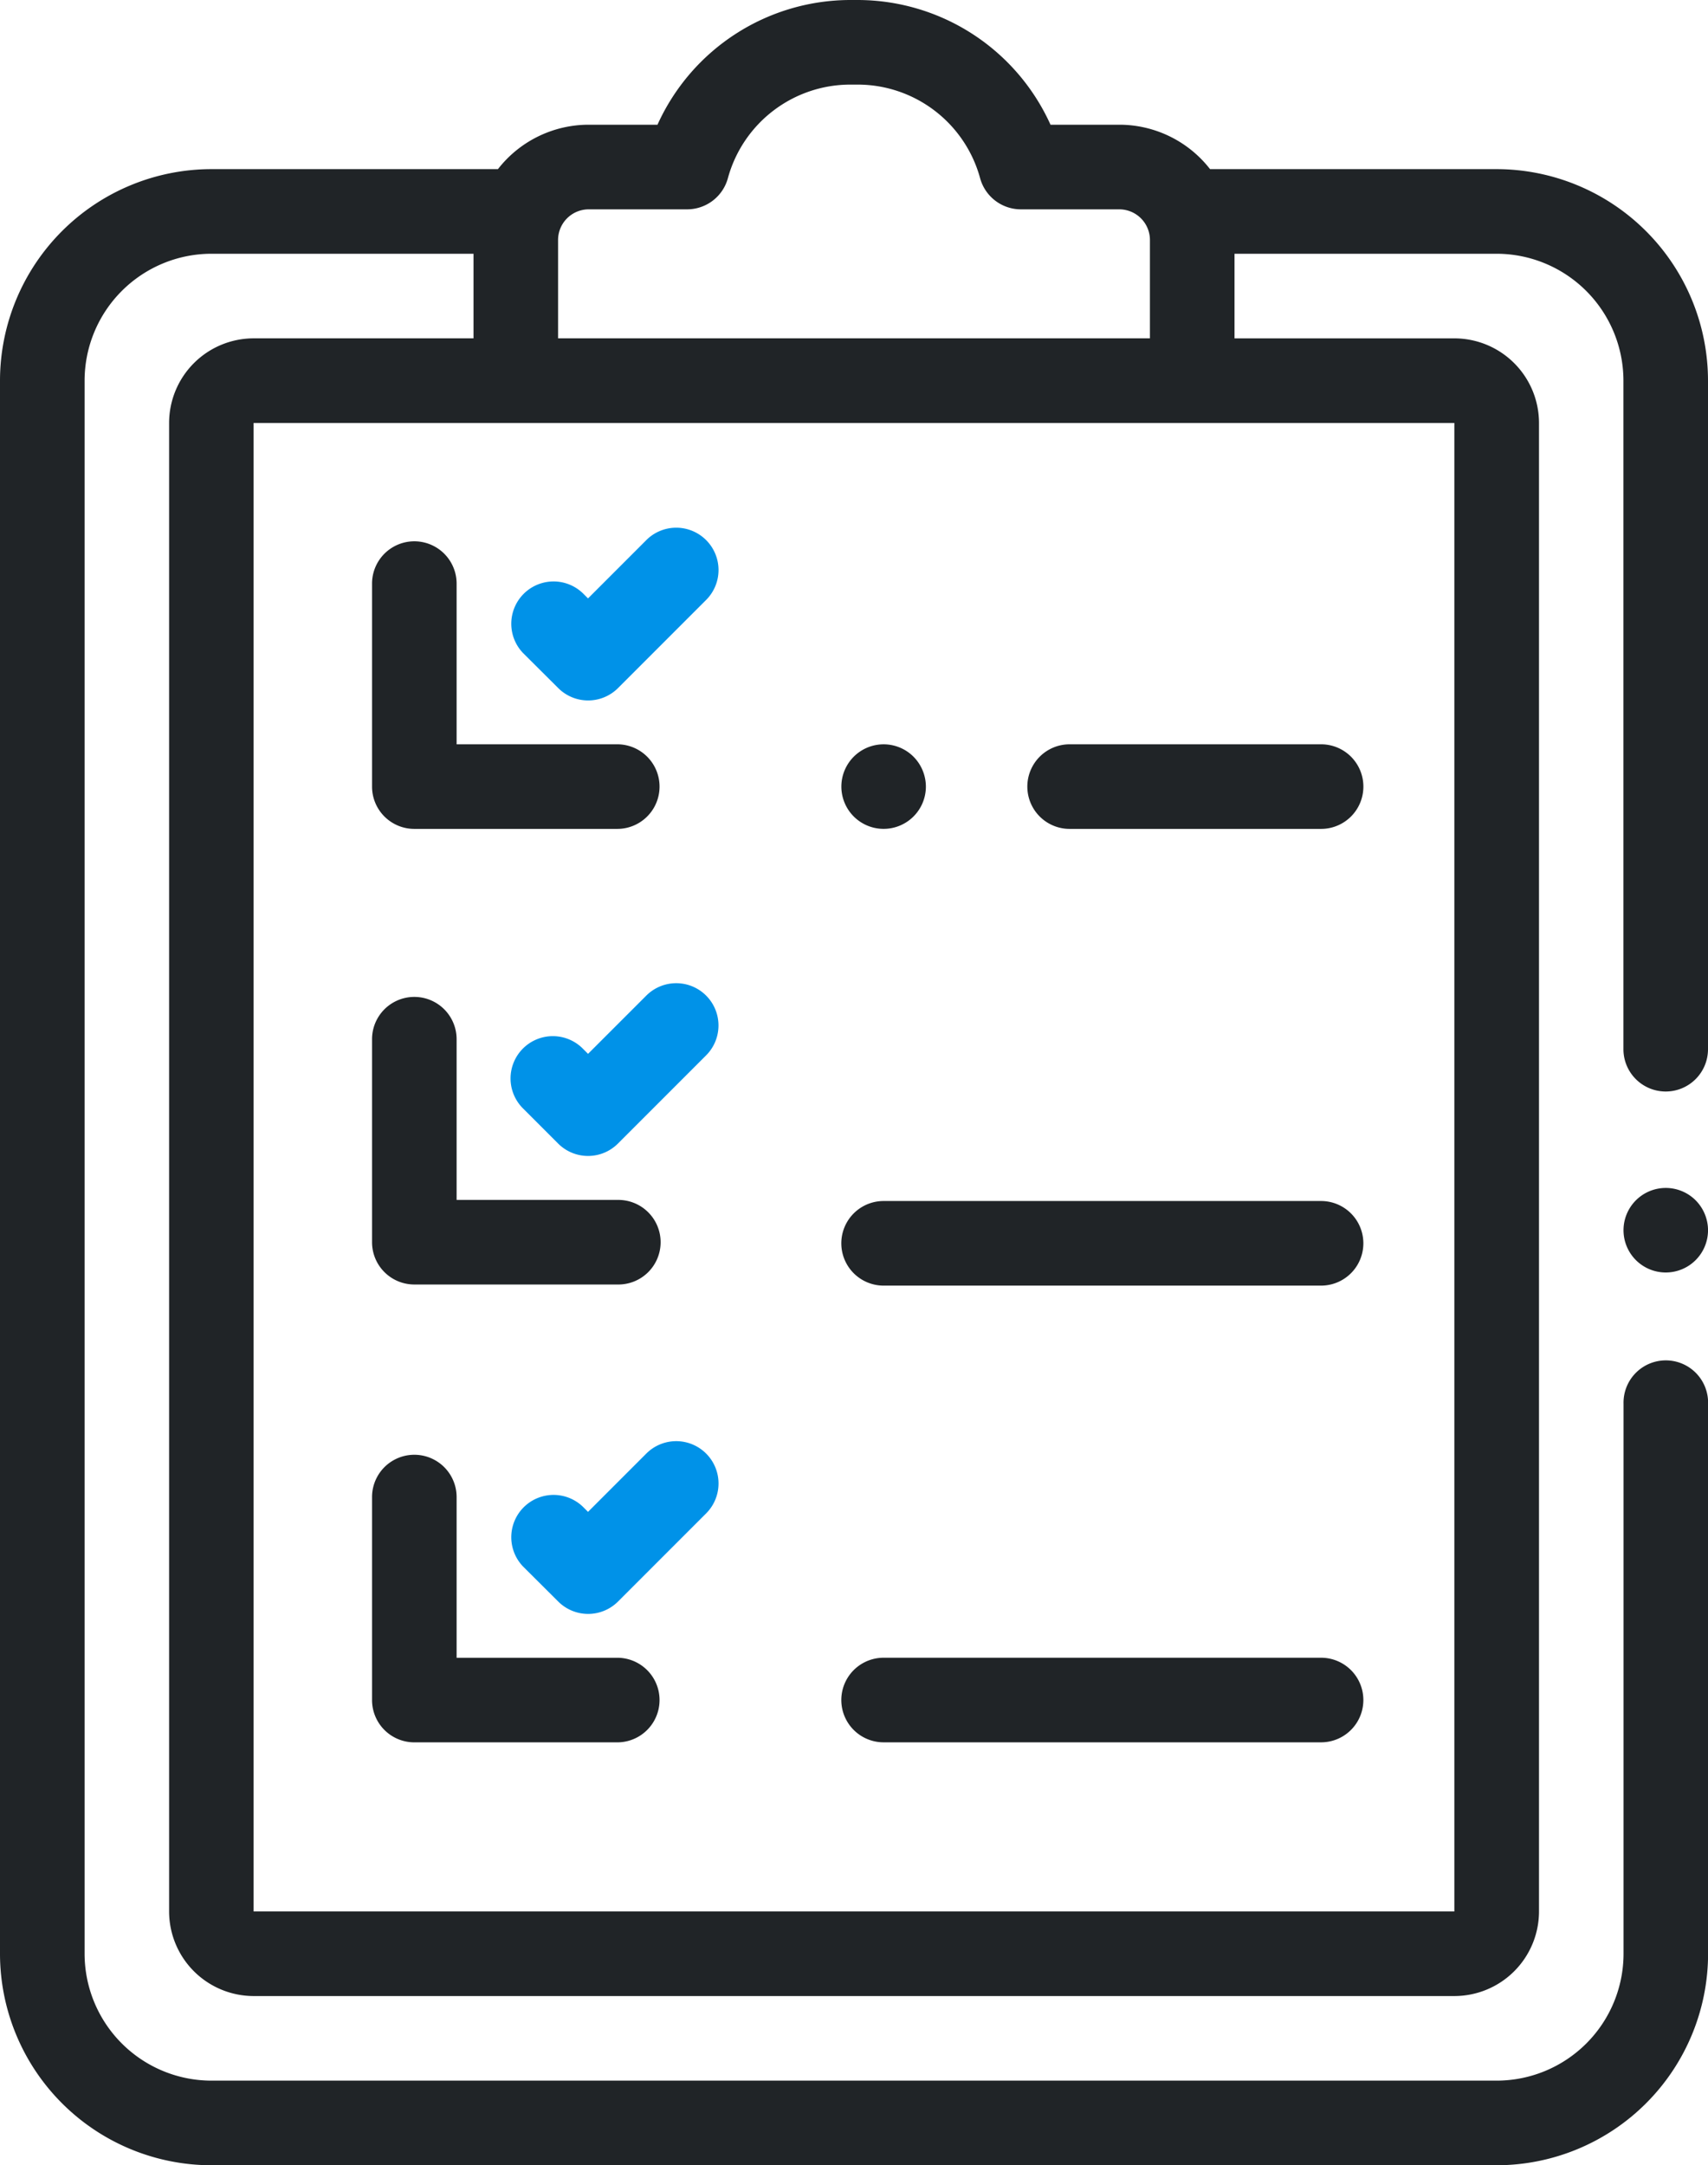 <svg id="check-list" xmlns="http://www.w3.org/2000/svg" width="63.014" height="79.859" viewBox="0 0 63.014 79.859">
  <g id="Group_27" data-name="Group 27" transform="translate(0)">
    <g id="Group_26" data-name="Group 26">
      <path id="Path_4" data-name="Path 4" d="M115.454,40.258a1.56,1.56,0,0,0,1.56-1.56V14.038a7.808,7.808,0,0,0-7.8-7.8H98.643A4.244,4.244,0,0,0,95.295,4.6H92.757A7.817,7.817,0,0,0,85.644,0H85.37a7.817,7.817,0,0,0-7.113,4.6H75.72a4.244,4.244,0,0,0-3.349,1.638H61.8a7.808,7.808,0,0,0-7.8,7.8V72.061a7.808,7.808,0,0,0,7.8,7.8h47.417a7.808,7.808,0,0,0,7.8-7.8V51.774a1.56,1.56,0,1,0-3.119,0V72.061a4.685,4.685,0,0,1-4.679,4.679H61.8a4.685,4.685,0,0,1-4.679-4.679V14.038A4.685,4.685,0,0,1,61.8,9.359h9.67v3.12H63.359a3.123,3.123,0,0,0-3.12,3.12V70.5a3.123,3.123,0,0,0,3.12,3.12h44.3a3.123,3.123,0,0,0,3.12-3.12V15.6a3.123,3.123,0,0,0-3.12-3.12H99.545V9.359h9.67a4.685,4.685,0,0,1,4.679,4.679V38.7A1.56,1.56,0,0,0,115.454,40.258ZM74.589,8.852A1.132,1.132,0,0,1,75.72,7.721h3.63A1.56,1.56,0,0,0,80.855,6.57,4.686,4.686,0,0,1,85.37,3.12h.274a4.686,4.686,0,0,1,4.515,3.45,1.56,1.56,0,0,0,1.505,1.151h3.63a1.132,1.132,0,0,1,1.131,1.131v3.626H74.589ZM107.656,15.6l0,54.9h-44.3V15.6h44.3Z" transform="translate(-54)" fill="#202427"/>
    </g>
  </g>
  <g id="Group_29" data-name="Group 29" transform="translate(59.895 43.814)">
    <g id="Group_28" data-name="Group 28">
      <path id="Path_5" data-name="Path 5" d="M440.663,281.357a1.559,1.559,0,1,0,.457,1.1A1.572,1.572,0,0,0,440.663,281.357Z" transform="translate(-438 -280.9)" fill="#202427"/>
    </g>
  </g>
  <g id="Group_31" data-name="Group 31" transform="translate(31.039 27.452)">
    <g id="Group_30" data-name="Group 30">
      <path id="Path_6" data-name="Path 6" d="M255.663,176.457a1.559,1.559,0,1,0,.457,1.1A1.572,1.572,0,0,0,255.663,176.457Z" transform="translate(-253 -176)" fill="#202427"/>
    </g>
  </g>
  <g id="Group_33" data-name="Group 33" transform="translate(37.902 27.452)">
    <g id="Group_32" data-name="Group 32">
      <path id="Path_7" data-name="Path 7" d="M307.838,176H298.56a1.56,1.56,0,1,0,0,3.12h9.278a1.56,1.56,0,0,0,0-3.12Z" transform="translate(-297 -176)" fill="#202427"/>
    </g>
  </g>
  <g id="Group_35" data-name="Group 35" transform="translate(31.039 44.297)">
    <g id="Group_34" data-name="Group 34">
      <path id="Path_8" data-name="Path 8" d="M270.7,284H254.56a1.56,1.56,0,1,0,0,3.12H270.7a1.56,1.56,0,1,0,0-3.12Z" transform="translate(-253 -284)" fill="#202427"/>
    </g>
  </g>
  <g id="Group_37" data-name="Group 37" transform="translate(31.039 61.142)">
    <g id="Group_36" data-name="Group 36">
      <path id="Path_9" data-name="Path 9" d="M270.7,392H254.56a1.56,1.56,0,1,0,0,3.12H270.7a1.56,1.56,0,1,0,0-3.12Z" transform="translate(-253 -392)" fill="#202427"/>
    </g>
  </g>
  <g id="Group_39" data-name="Group 39" transform="translate(13.726 19.965)">
    <g id="Group_38" data-name="Group 38">
      <path id="Path_10" data-name="Path 10" d="M151.047,135.487H145.12V129.56a1.56,1.56,0,0,0-3.12,0v7.487a1.56,1.56,0,0,0,1.56,1.56h7.487a1.56,1.56,0,1,0,0-3.12Z" transform="translate(-142 -128)" fill="#202427"/>
    </g>
  </g>
  <g id="Group_41" data-name="Group 41" transform="translate(18.85 19.463)">
    <g id="Group_40" data-name="Group 40">
      <path id="Path_11" data-name="Path 11" d="M182.056,125.242a1.56,1.56,0,0,0-2.206,0l-2.151,2.151-.182-.182a1.56,1.56,0,0,0-2.206,2.206L176.6,130.7a1.56,1.56,0,0,0,2.206,0l3.253-3.253A1.56,1.56,0,0,0,182.056,125.242Z" transform="translate(-174.855 -124.785)" fill="#0092e8"/>
    </g>
  </g>
  <g id="Group_43" data-name="Group 43" transform="translate(13.726 36.765)">
    <g id="Group_42" data-name="Group 42">
      <path id="Path_12" data-name="Path 12" d="M151.047,243.2H145.12v-5.927a1.56,1.56,0,0,0-3.12,0v7.487a1.56,1.56,0,0,0,1.56,1.56h7.487a1.56,1.56,0,1,0,0-3.119Z" transform="translate(-142 -235.709)" fill="#202427"/>
    </g>
  </g>
  <g id="Group_45" data-name="Group 45" transform="translate(18.85 36.263)">
    <g id="Group_44" data-name="Group 44">
      <path id="Path_13" data-name="Path 13" d="M182.056,232.951a1.56,1.56,0,0,0-2.206,0L177.7,235.1l-.182-.182a1.56,1.56,0,1,0-2.206,2.206l1.285,1.285a1.56,1.56,0,0,0,2.206,0l3.253-3.253A1.56,1.56,0,0,0,182.056,232.951Z" transform="translate(-174.855 -232.494)" fill="#0092e8"/>
    </g>
  </g>
  <g id="Group_47" data-name="Group 47" transform="translate(13.726 53.656)">
    <g id="Group_46" data-name="Group 46">
      <path id="Path_14" data-name="Path 14" d="M151.047,351.487H145.12V345.56a1.56,1.56,0,1,0-3.12,0v7.487a1.56,1.56,0,0,0,1.56,1.56h7.487a1.56,1.56,0,1,0,0-3.12Z" transform="translate(-142 -344)" fill="#202427"/>
    </g>
  </g>
  <g id="Group_49" data-name="Group 49" transform="translate(18.85 53.154)">
    <g id="Group_48" data-name="Group 48">
      <path id="Path_15" data-name="Path 15" d="M182.056,341.242a1.56,1.56,0,0,0-2.206,0l-2.151,2.151-.182-.182a1.56,1.56,0,0,0-2.206,2.206L176.6,346.7a1.56,1.56,0,0,0,2.206,0l3.253-3.253A1.56,1.56,0,0,0,182.056,341.242Z" transform="translate(-174.855 -340.785)" fill="#0092e8"/>
    </g>
  </g>
</svg>
